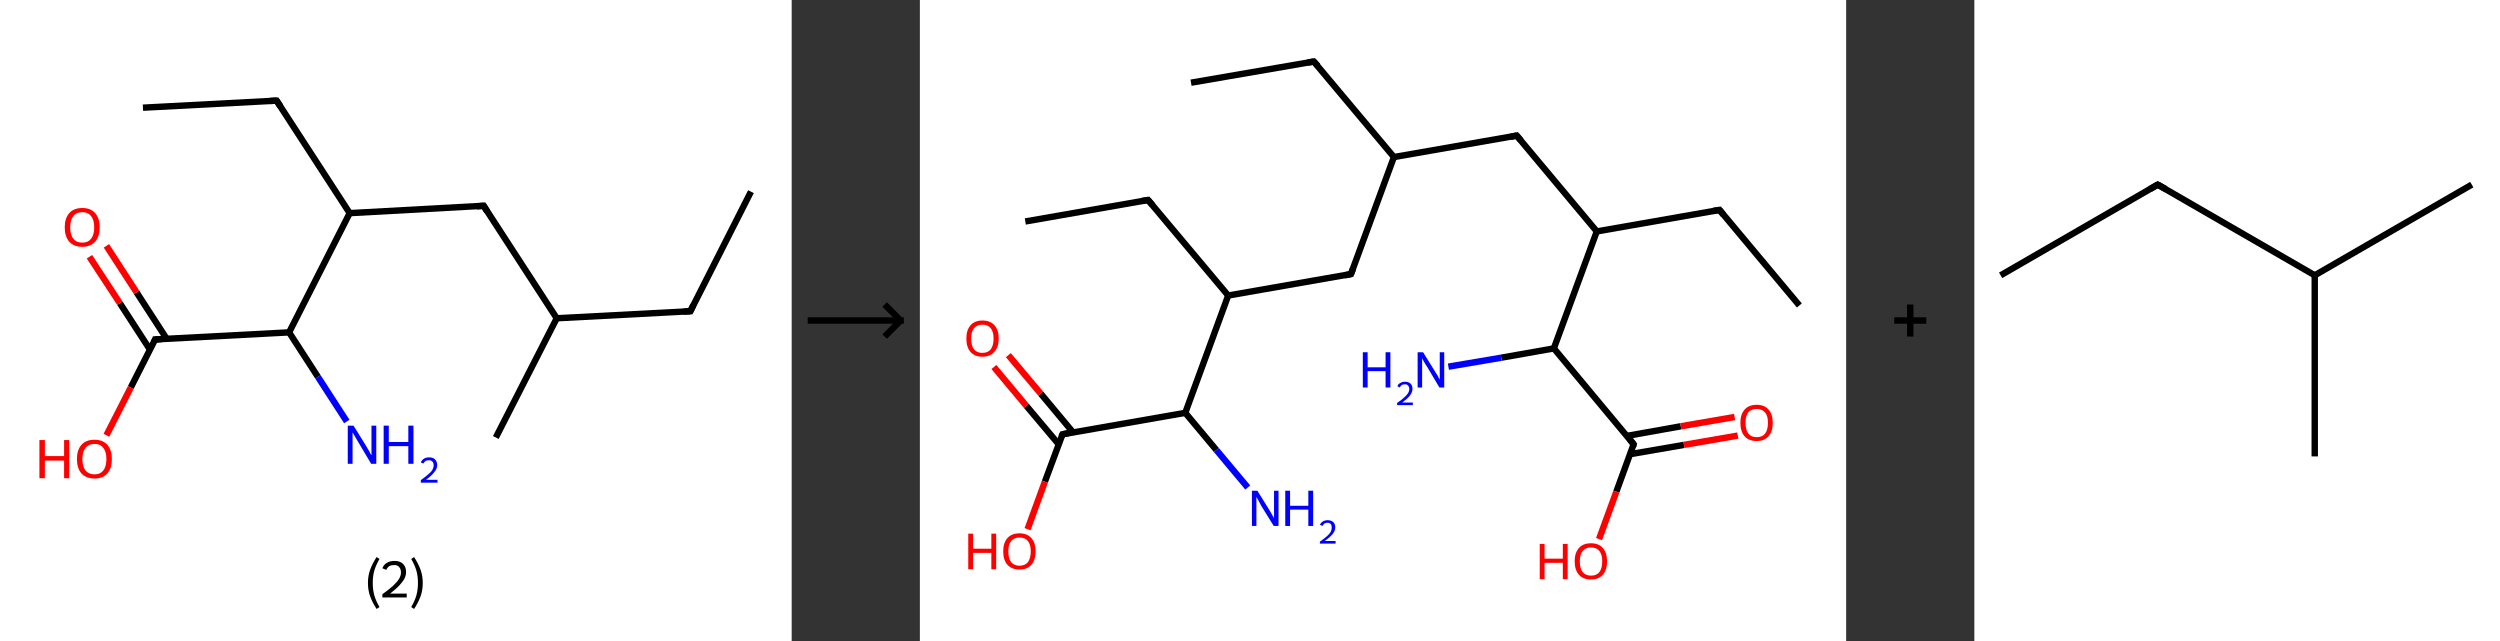 <?xml version='1.0' encoding='ASCII' standalone='yes'?>
<svg xmlns="http://www.w3.org/2000/svg" xmlns:xlink="http://www.w3.org/1999/xlink" version="1.1" width="780.0px" viewBox="0 0 780.0 200.0" height="200.0px">
  <rect x="0" y="0" width="780.0" height="200.0" fill="#333333" stroke="none"/>
  <g>
    <g transform="translate(0, 0) scale(1 1) "><!-- END OF HEADER -->
<rect style="opacity:1.0;fill:#FFFFFF;stroke:none" width="247.0" height="200.0" x="0.0" y="0.0"> </rect>
<path class="bond-0 atom-0 atom-1" d="M 234.3,59.8 L 215.4,97.1" style="fill:none;fill-rule:evenodd;stroke:#000000;stroke-width:2.0px;stroke-linecap:butt;stroke-linejoin:miter;stroke-opacity:1"/>
<path class="bond-1 atom-1 atom-2" d="M 215.4,97.1 L 173.7,99.3" style="fill:none;fill-rule:evenodd;stroke:#000000;stroke-width:2.0px;stroke-linecap:butt;stroke-linejoin:miter;stroke-opacity:1"/>
<path class="bond-2 atom-2 atom-3" d="M 173.7,99.3 L 154.7,136.5" style="fill:none;fill-rule:evenodd;stroke:#000000;stroke-width:2.0px;stroke-linecap:butt;stroke-linejoin:miter;stroke-opacity:1"/>
<path class="bond-3 atom-2 atom-4" d="M 173.7,99.3 L 150.9,64.2" style="fill:none;fill-rule:evenodd;stroke:#000000;stroke-width:2.0px;stroke-linecap:butt;stroke-linejoin:miter;stroke-opacity:1"/>
<path class="bond-4 atom-4 atom-5" d="M 150.9,64.2 L 109.1,66.5" style="fill:none;fill-rule:evenodd;stroke:#000000;stroke-width:2.0px;stroke-linecap:butt;stroke-linejoin:miter;stroke-opacity:1"/>
<path class="bond-5 atom-5 atom-6" d="M 109.1,66.5 L 86.3,31.4" style="fill:none;fill-rule:evenodd;stroke:#000000;stroke-width:2.0px;stroke-linecap:butt;stroke-linejoin:miter;stroke-opacity:1"/>
<path class="bond-6 atom-6 atom-7" d="M 86.3,31.4 L 44.6,33.6" style="fill:none;fill-rule:evenodd;stroke:#000000;stroke-width:2.0px;stroke-linecap:butt;stroke-linejoin:miter;stroke-opacity:1"/>
<path class="bond-7 atom-5 atom-8" d="M 109.1,66.5 L 90.2,103.7" style="fill:none;fill-rule:evenodd;stroke:#000000;stroke-width:2.0px;stroke-linecap:butt;stroke-linejoin:miter;stroke-opacity:1"/>
<path class="bond-8 atom-8 atom-9" d="M 90.2,103.7 L 99.2,117.6" style="fill:none;fill-rule:evenodd;stroke:#000000;stroke-width:2.0px;stroke-linecap:butt;stroke-linejoin:miter;stroke-opacity:1"/>
<path class="bond-8 atom-8 atom-9" d="M 99.2,117.6 L 108.2,131.5" style="fill:none;fill-rule:evenodd;stroke:#0000FF;stroke-width:2.0px;stroke-linecap:butt;stroke-linejoin:miter;stroke-opacity:1"/>
<path class="bond-9 atom-8 atom-10" d="M 90.2,103.7 L 48.4,105.9" style="fill:none;fill-rule:evenodd;stroke:#000000;stroke-width:2.0px;stroke-linecap:butt;stroke-linejoin:miter;stroke-opacity:1"/>
<path class="bond-10 atom-10 atom-11" d="M 52.0,105.7 L 42.6,91.2" style="fill:none;fill-rule:evenodd;stroke:#000000;stroke-width:2.0px;stroke-linecap:butt;stroke-linejoin:miter;stroke-opacity:1"/>
<path class="bond-10 atom-10 atom-11" d="M 42.6,91.2 L 33.2,76.7" style="fill:none;fill-rule:evenodd;stroke:#FF0000;stroke-width:2.0px;stroke-linecap:butt;stroke-linejoin:miter;stroke-opacity:1"/>
<path class="bond-10 atom-10 atom-11" d="M 46.8,109.1 L 37.4,94.6" style="fill:none;fill-rule:evenodd;stroke:#000000;stroke-width:2.0px;stroke-linecap:butt;stroke-linejoin:miter;stroke-opacity:1"/>
<path class="bond-10 atom-10 atom-11" d="M 37.4,94.6 L 27.9,80.1" style="fill:none;fill-rule:evenodd;stroke:#FF0000;stroke-width:2.0px;stroke-linecap:butt;stroke-linejoin:miter;stroke-opacity:1"/>
<path class="bond-11 atom-10 atom-12" d="M 48.4,105.9 L 40.8,120.9" style="fill:none;fill-rule:evenodd;stroke:#000000;stroke-width:2.0px;stroke-linecap:butt;stroke-linejoin:miter;stroke-opacity:1"/>
<path class="bond-11 atom-10 atom-12" d="M 40.8,120.9 L 33.2,135.8" style="fill:none;fill-rule:evenodd;stroke:#FF0000;stroke-width:2.0px;stroke-linecap:butt;stroke-linejoin:miter;stroke-opacity:1"/>
<path d="M 216.3,95.2 L 215.4,97.1 L 213.3,97.2" style="fill:none;stroke:#000000;stroke-width:2.0px;stroke-linecap:butt;stroke-linejoin:miter;stroke-opacity:1;"/>
<path d="M 152.0,66.0 L 150.9,64.2 L 148.8,64.4" style="fill:none;stroke:#000000;stroke-width:2.0px;stroke-linecap:butt;stroke-linejoin:miter;stroke-opacity:1;"/>
<path d="M 87.5,33.2 L 86.3,31.4 L 84.3,31.5" style="fill:none;stroke:#000000;stroke-width:2.0px;stroke-linecap:butt;stroke-linejoin:miter;stroke-opacity:1;"/>
<path d="M 50.5,105.8 L 48.4,105.9 L 48.1,106.7" style="fill:none;stroke:#000000;stroke-width:2.0px;stroke-linecap:butt;stroke-linejoin:miter;stroke-opacity:1;"/>
<path class="atom-9" d="M 110.3 132.8 L 114.2 139.1 Q 114.6 139.7, 115.2 140.8 Q 115.8 142.0, 115.9 142.0 L 115.9 132.8 L 117.4 132.8 L 117.4 144.7 L 115.8 144.7 L 111.7 137.8 Q 111.2 137.0, 110.7 136.1 Q 110.2 135.2, 110.0 134.9 L 110.0 144.7 L 108.5 144.7 L 108.5 132.8 L 110.3 132.8 " fill="#0000FF"/>
<path class="atom-9" d="M 119.7 132.8 L 121.3 132.8 L 121.3 137.9 L 127.4 137.9 L 127.4 132.8 L 129.0 132.8 L 129.0 144.7 L 127.4 144.7 L 127.4 139.2 L 121.3 139.2 L 121.3 144.7 L 119.7 144.7 L 119.7 132.8 " fill="#0000FF"/>
<path class="atom-9" d="M 131.3 144.3 Q 131.6 143.5, 132.3 143.1 Q 132.9 142.7, 133.9 142.7 Q 135.1 142.7, 135.7 143.3 Q 136.4 144.0, 136.4 145.1 Q 136.4 146.3, 135.5 147.3 Q 134.7 148.4, 132.9 149.7 L 136.5 149.7 L 136.5 150.6 L 131.3 150.6 L 131.3 149.8 Q 132.7 148.8, 133.6 148.0 Q 134.5 147.3, 134.9 146.6 Q 135.3 145.9, 135.3 145.2 Q 135.3 144.4, 134.9 144.0 Q 134.5 143.6, 133.9 143.6 Q 133.3 143.6, 132.8 143.8 Q 132.4 144.1, 132.1 144.6 L 131.3 144.3 " fill="#0000FF"/>
<path class="atom-11" d="M 20.2 70.9 Q 20.2 68.1, 21.6 66.5 Q 23.0 64.9, 25.7 64.9 Q 28.3 64.9, 29.7 66.5 Q 31.1 68.1, 31.1 70.9 Q 31.1 73.8, 29.7 75.4 Q 28.2 77.0, 25.7 77.0 Q 23.0 77.0, 21.6 75.4 Q 20.2 73.8, 20.2 70.9 M 25.7 75.7 Q 27.5 75.7, 28.4 74.5 Q 29.4 73.3, 29.4 70.9 Q 29.4 68.6, 28.4 67.4 Q 27.5 66.2, 25.7 66.2 Q 23.8 66.2, 22.9 67.4 Q 21.9 68.6, 21.9 70.9 Q 21.9 73.3, 22.9 74.5 Q 23.8 75.7, 25.7 75.7 " fill="#FF0000"/>
<path class="atom-12" d="M 12.3 137.3 L 14.0 137.3 L 14.0 142.3 L 20.0 142.3 L 20.0 137.3 L 21.6 137.3 L 21.6 149.2 L 20.0 149.2 L 20.0 143.7 L 14.0 143.7 L 14.0 149.2 L 12.3 149.2 L 12.3 137.3 " fill="#FF0000"/>
<path class="atom-12" d="M 24.0 143.2 Q 24.0 140.4, 25.4 138.8 Q 26.8 137.2, 29.5 137.2 Q 32.1 137.2, 33.5 138.8 Q 34.9 140.4, 34.9 143.2 Q 34.9 146.1, 33.5 147.7 Q 32.1 149.3, 29.5 149.3 Q 26.9 149.3, 25.4 147.7 Q 24.0 146.1, 24.0 143.2 M 29.5 148.0 Q 31.3 148.0, 32.2 146.8 Q 33.2 145.6, 33.2 143.2 Q 33.2 140.9, 32.2 139.7 Q 31.3 138.5, 29.5 138.5 Q 27.7 138.5, 26.7 139.7 Q 25.7 140.9, 25.7 143.2 Q 25.7 145.6, 26.7 146.8 Q 27.7 148.0, 29.5 148.0 " fill="#FF0000"/>
<path class="legend" d="M 114.8 181.9 Q 114.8 179.6, 115.5 177.7 Q 116.2 175.8, 117.5 173.8 L 118.4 174.4 Q 117.3 176.3, 116.8 178.0 Q 116.3 179.7, 116.3 181.9 Q 116.3 184.0, 116.8 185.8 Q 117.3 187.5, 118.4 189.4 L 117.5 190.0 Q 116.2 188.0, 115.5 186.1 Q 114.8 184.2, 114.8 181.9 " fill="#000000"/>
<path class="legend" d="M 119.3 177.3 Q 119.7 176.2, 120.7 175.6 Q 121.7 175.0, 123.1 175.0 Q 124.8 175.0, 125.7 175.9 Q 126.7 176.8, 126.7 178.5 Q 126.7 180.2, 125.4 181.7 Q 124.2 183.3, 121.7 185.2 L 126.9 185.2 L 126.9 186.4 L 119.3 186.4 L 119.3 185.4 Q 121.4 183.9, 122.6 182.8 Q 123.9 181.6, 124.5 180.6 Q 125.1 179.6, 125.1 178.6 Q 125.1 177.5, 124.5 176.9 Q 124.0 176.3, 123.1 176.3 Q 122.1 176.3, 121.5 176.6 Q 120.9 177.0, 120.5 177.8 L 119.3 177.3 " fill="#000000"/>
<path class="legend" d="M 131.9 181.9 Q 131.9 184.2, 131.2 186.1 Q 130.5 188.0, 129.2 190.0 L 128.3 189.4 Q 129.4 187.5, 129.9 185.8 Q 130.4 184.0, 130.4 181.9 Q 130.4 179.7, 129.9 178.0 Q 129.4 176.3, 128.3 174.4 L 129.2 173.8 Q 130.5 175.8, 131.2 177.7 Q 131.9 179.6, 131.9 181.9 " fill="#000000"/>
</g>
    <g transform="translate(247.0, 0) scale(1 1) "><line x1="5" y1="100" x2="35" y2="100" style="stroke:rgb(0,0,0);stroke-width:2"/>
  <line x1="34" y1="100" x2="29" y2="95" style="stroke:rgb(0,0,0);stroke-width:2"/>
  <line x1="34" y1="100" x2="29" y2="105" style="stroke:rgb(0,0,0);stroke-width:2"/>
</g>
    <g transform="translate(287.0, 0) scale(1 1) "><!-- END OF HEADER -->
<rect style="opacity:1.0;fill:#FFFFFF;stroke:none" width="289.0" height="200.0" x="0.0" y="0.0"> </rect>
<path class="bond-0 atom-0 atom-1" d="M 84.6,25.8 L 122.9,19.2" style="fill:none;fill-rule:evenodd;stroke:#000000;stroke-width:2.0px;stroke-linecap:butt;stroke-linejoin:miter;stroke-opacity:1"/>
<path class="bond-1 atom-1 atom-2" d="M 122.9,19.2 L 147.9,49.0" style="fill:none;fill-rule:evenodd;stroke:#000000;stroke-width:2.0px;stroke-linecap:butt;stroke-linejoin:miter;stroke-opacity:1"/>
<path class="bond-2 atom-2 atom-3" d="M 147.9,49.0 L 186.2,42.3" style="fill:none;fill-rule:evenodd;stroke:#000000;stroke-width:2.0px;stroke-linecap:butt;stroke-linejoin:miter;stroke-opacity:1"/>
<path class="bond-3 atom-3 atom-4" d="M 186.2,42.3 L 211.2,72.2" style="fill:none;fill-rule:evenodd;stroke:#000000;stroke-width:2.0px;stroke-linecap:butt;stroke-linejoin:miter;stroke-opacity:1"/>
<path class="bond-4 atom-4 atom-5" d="M 211.2,72.2 L 249.5,65.5" style="fill:none;fill-rule:evenodd;stroke:#000000;stroke-width:2.0px;stroke-linecap:butt;stroke-linejoin:miter;stroke-opacity:1"/>
<path class="bond-5 atom-5 atom-6" d="M 249.5,65.5 L 274.4,95.3" style="fill:none;fill-rule:evenodd;stroke:#000000;stroke-width:2.0px;stroke-linecap:butt;stroke-linejoin:miter;stroke-opacity:1"/>
<path class="bond-6 atom-4 atom-7" d="M 211.2,72.2 L 197.8,108.7" style="fill:none;fill-rule:evenodd;stroke:#000000;stroke-width:2.0px;stroke-linecap:butt;stroke-linejoin:miter;stroke-opacity:1"/>
<path class="bond-7 atom-7 atom-8" d="M 197.8,108.7 L 181.4,111.6" style="fill:none;fill-rule:evenodd;stroke:#000000;stroke-width:2.0px;stroke-linecap:butt;stroke-linejoin:miter;stroke-opacity:1"/>
<path class="bond-7 atom-7 atom-8" d="M 181.4,111.6 L 164.9,114.4" style="fill:none;fill-rule:evenodd;stroke:#0000FF;stroke-width:2.0px;stroke-linecap:butt;stroke-linejoin:miter;stroke-opacity:1"/>
<path class="bond-8 atom-7 atom-9" d="M 197.8,108.7 L 222.7,138.6" style="fill:none;fill-rule:evenodd;stroke:#000000;stroke-width:2.0px;stroke-linecap:butt;stroke-linejoin:miter;stroke-opacity:1"/>
<path class="bond-9 atom-9 atom-10" d="M 221.6,141.7 L 238.4,138.8" style="fill:none;fill-rule:evenodd;stroke:#000000;stroke-width:2.0px;stroke-linecap:butt;stroke-linejoin:miter;stroke-opacity:1"/>
<path class="bond-9 atom-9 atom-10" d="M 238.4,138.8 L 255.2,135.9" style="fill:none;fill-rule:evenodd;stroke:#FF0000;stroke-width:2.0px;stroke-linecap:butt;stroke-linejoin:miter;stroke-opacity:1"/>
<path class="bond-9 atom-9 atom-10" d="M 220.6,136.0 L 237.4,133.0" style="fill:none;fill-rule:evenodd;stroke:#000000;stroke-width:2.0px;stroke-linecap:butt;stroke-linejoin:miter;stroke-opacity:1"/>
<path class="bond-9 atom-9 atom-10" d="M 237.4,133.0 L 254.2,130.1" style="fill:none;fill-rule:evenodd;stroke:#FF0000;stroke-width:2.0px;stroke-linecap:butt;stroke-linejoin:miter;stroke-opacity:1"/>
<path class="bond-10 atom-9 atom-11" d="M 222.7,138.6 L 217.3,153.4" style="fill:none;fill-rule:evenodd;stroke:#000000;stroke-width:2.0px;stroke-linecap:butt;stroke-linejoin:miter;stroke-opacity:1"/>
<path class="bond-10 atom-9 atom-11" d="M 217.3,153.4 L 211.9,168.2" style="fill:none;fill-rule:evenodd;stroke:#FF0000;stroke-width:2.0px;stroke-linecap:butt;stroke-linejoin:miter;stroke-opacity:1"/>
<path class="bond-11 atom-2 atom-12" d="M 147.9,49.0 L 134.5,85.5" style="fill:none;fill-rule:evenodd;stroke:#000000;stroke-width:2.0px;stroke-linecap:butt;stroke-linejoin:miter;stroke-opacity:1"/>
<path class="bond-12 atom-12 atom-13" d="M 134.5,85.5 L 96.2,92.2" style="fill:none;fill-rule:evenodd;stroke:#000000;stroke-width:2.0px;stroke-linecap:butt;stroke-linejoin:miter;stroke-opacity:1"/>
<path class="bond-13 atom-13 atom-14" d="M 96.2,92.2 L 71.2,62.4" style="fill:none;fill-rule:evenodd;stroke:#000000;stroke-width:2.0px;stroke-linecap:butt;stroke-linejoin:miter;stroke-opacity:1"/>
<path class="bond-14 atom-14 atom-15" d="M 71.2,62.4 L 32.9,69.1" style="fill:none;fill-rule:evenodd;stroke:#000000;stroke-width:2.0px;stroke-linecap:butt;stroke-linejoin:miter;stroke-opacity:1"/>
<path class="bond-15 atom-13 atom-16" d="M 96.2,92.2 L 82.8,128.8" style="fill:none;fill-rule:evenodd;stroke:#000000;stroke-width:2.0px;stroke-linecap:butt;stroke-linejoin:miter;stroke-opacity:1"/>
<path class="bond-16 atom-16 atom-17" d="M 82.8,128.8 L 92.5,140.4" style="fill:none;fill-rule:evenodd;stroke:#000000;stroke-width:2.0px;stroke-linecap:butt;stroke-linejoin:miter;stroke-opacity:1"/>
<path class="bond-16 atom-16 atom-17" d="M 92.5,140.4 L 102.3,152.1" style="fill:none;fill-rule:evenodd;stroke:#0000FF;stroke-width:2.0px;stroke-linecap:butt;stroke-linejoin:miter;stroke-opacity:1"/>
<path class="bond-17 atom-16 atom-18" d="M 82.8,128.8 L 44.5,135.5" style="fill:none;fill-rule:evenodd;stroke:#000000;stroke-width:2.0px;stroke-linecap:butt;stroke-linejoin:miter;stroke-opacity:1"/>
<path class="bond-18 atom-18 atom-19" d="M 47.8,134.9 L 37.7,122.8" style="fill:none;fill-rule:evenodd;stroke:#000000;stroke-width:2.0px;stroke-linecap:butt;stroke-linejoin:miter;stroke-opacity:1"/>
<path class="bond-18 atom-18 atom-19" d="M 37.7,122.8 L 27.6,110.8" style="fill:none;fill-rule:evenodd;stroke:#FF0000;stroke-width:2.0px;stroke-linecap:butt;stroke-linejoin:miter;stroke-opacity:1"/>
<path class="bond-18 atom-18 atom-19" d="M 43.3,138.6 L 33.2,126.6" style="fill:none;fill-rule:evenodd;stroke:#000000;stroke-width:2.0px;stroke-linecap:butt;stroke-linejoin:miter;stroke-opacity:1"/>
<path class="bond-18 atom-18 atom-19" d="M 33.2,126.6 L 23.1,114.5" style="fill:none;fill-rule:evenodd;stroke:#FF0000;stroke-width:2.0px;stroke-linecap:butt;stroke-linejoin:miter;stroke-opacity:1"/>
<path class="bond-19 atom-18 atom-20" d="M 44.5,135.5 L 39.0,150.3" style="fill:none;fill-rule:evenodd;stroke:#000000;stroke-width:2.0px;stroke-linecap:butt;stroke-linejoin:miter;stroke-opacity:1"/>
<path class="bond-19 atom-18 atom-20" d="M 39.0,150.3 L 33.6,165.1" style="fill:none;fill-rule:evenodd;stroke:#FF0000;stroke-width:2.0px;stroke-linecap:butt;stroke-linejoin:miter;stroke-opacity:1"/>
<path d="M 121.0,19.5 L 122.9,19.2 L 124.2,20.6" style="fill:none;stroke:#000000;stroke-width:2.0px;stroke-linecap:butt;stroke-linejoin:miter;stroke-opacity:1;"/>
<path d="M 184.3,42.7 L 186.2,42.3 L 187.5,43.8" style="fill:none;stroke:#000000;stroke-width:2.0px;stroke-linecap:butt;stroke-linejoin:miter;stroke-opacity:1;"/>
<path d="M 247.6,65.8 L 249.5,65.5 L 250.7,67.0" style="fill:none;stroke:#000000;stroke-width:2.0px;stroke-linecap:butt;stroke-linejoin:miter;stroke-opacity:1;"/>
<path d="M 221.5,137.1 L 222.7,138.6 L 222.5,139.3" style="fill:none;stroke:#000000;stroke-width:2.0px;stroke-linecap:butt;stroke-linejoin:miter;stroke-opacity:1;"/>
<path d="M 135.2,83.7 L 134.5,85.5 L 132.6,85.9" style="fill:none;stroke:#000000;stroke-width:2.0px;stroke-linecap:butt;stroke-linejoin:miter;stroke-opacity:1;"/>
<path d="M 72.5,63.9 L 71.2,62.4 L 69.3,62.7" style="fill:none;stroke:#000000;stroke-width:2.0px;stroke-linecap:butt;stroke-linejoin:miter;stroke-opacity:1;"/>
<path d="M 46.4,135.1 L 44.5,135.5 L 44.2,136.2" style="fill:none;stroke:#000000;stroke-width:2.0px;stroke-linecap:butt;stroke-linejoin:miter;stroke-opacity:1;"/>
<path class="atom-8" d="M 138.2 109.9 L 139.7 109.9 L 139.7 114.6 L 145.3 114.6 L 145.3 109.9 L 146.8 109.9 L 146.8 120.9 L 145.3 120.9 L 145.3 115.8 L 139.7 115.8 L 139.7 120.9 L 138.2 120.9 L 138.2 109.9 " fill="#0000FF"/>
<path class="atom-8" d="M 149.0 120.5 Q 149.2 119.8, 149.9 119.5 Q 150.5 119.1, 151.4 119.1 Q 152.5 119.1, 153.1 119.7 Q 153.7 120.3, 153.7 121.3 Q 153.7 122.4, 152.9 123.4 Q 152.1 124.4, 150.5 125.6 L 153.8 125.6 L 153.8 126.4 L 148.9 126.4 L 148.9 125.7 Q 150.3 124.8, 151.1 124.0 Q 151.9 123.3, 152.3 122.7 Q 152.7 122.0, 152.7 121.4 Q 152.7 120.7, 152.3 120.3 Q 152.0 119.9, 151.4 119.9 Q 150.8 119.9, 150.4 120.1 Q 150.0 120.4, 149.7 120.9 L 149.0 120.5 " fill="#0000FF"/>
<path class="atom-8" d="M 157.0 109.9 L 160.6 115.7 Q 161.0 116.3, 161.6 117.3 Q 162.1 118.4, 162.2 118.4 L 162.2 109.9 L 163.6 109.9 L 163.6 120.9 L 162.1 120.9 L 158.3 114.5 Q 157.8 113.8, 157.3 112.9 Q 156.9 112.1, 156.7 111.8 L 156.7 120.9 L 155.3 120.9 L 155.3 109.9 L 157.0 109.9 " fill="#0000FF"/>
<path class="atom-10" d="M 256.0 131.9 Q 256.0 129.3, 257.3 127.8 Q 258.6 126.3, 261.1 126.3 Q 263.5 126.3, 264.8 127.8 Q 266.1 129.3, 266.1 131.9 Q 266.1 134.6, 264.8 136.1 Q 263.5 137.6, 261.1 137.6 Q 258.6 137.6, 257.3 136.1 Q 256.0 134.6, 256.0 131.9 M 261.1 136.4 Q 262.8 136.4, 263.7 135.3 Q 264.6 134.1, 264.6 131.9 Q 264.6 129.7, 263.7 128.7 Q 262.8 127.6, 261.1 127.6 Q 259.4 127.6, 258.5 128.6 Q 257.6 129.7, 257.6 131.9 Q 257.6 134.1, 258.5 135.3 Q 259.4 136.4, 261.1 136.4 " fill="#FF0000"/>
<path class="atom-11" d="M 193.4 169.7 L 194.9 169.7 L 194.9 174.3 L 200.6 174.3 L 200.6 169.7 L 202.1 169.7 L 202.1 180.7 L 200.6 180.7 L 200.6 175.6 L 194.9 175.6 L 194.9 180.7 L 193.4 180.7 L 193.4 169.7 " fill="#FF0000"/>
<path class="atom-11" d="M 204.3 175.1 Q 204.3 172.5, 205.6 171.0 Q 206.9 169.5, 209.4 169.5 Q 211.8 169.5, 213.1 171.0 Q 214.4 172.5, 214.4 175.1 Q 214.4 177.8, 213.1 179.3 Q 211.8 180.8, 209.4 180.8 Q 206.9 180.8, 205.6 179.3 Q 204.3 177.8, 204.3 175.1 M 209.4 179.6 Q 211.1 179.6, 212.0 178.5 Q 212.9 177.3, 212.9 175.1 Q 212.9 173.0, 212.0 171.9 Q 211.1 170.8, 209.4 170.8 Q 207.7 170.8, 206.8 171.9 Q 205.9 173.0, 205.9 175.1 Q 205.9 177.4, 206.8 178.5 Q 207.7 179.6, 209.4 179.6 " fill="#FF0000"/>
<path class="atom-17" d="M 105.3 153.1 L 108.9 158.9 Q 109.3 159.5, 109.9 160.6 Q 110.4 161.6, 110.5 161.7 L 110.5 153.1 L 111.9 153.1 L 111.9 164.1 L 110.4 164.1 L 106.5 157.8 Q 106.1 157.0, 105.6 156.1 Q 105.1 155.3, 105.0 155.0 L 105.0 164.1 L 103.6 164.1 L 103.6 153.1 L 105.3 153.1 " fill="#0000FF"/>
<path class="atom-17" d="M 114.0 153.1 L 115.5 153.1 L 115.5 157.8 L 121.2 157.8 L 121.2 153.1 L 122.7 153.1 L 122.7 164.1 L 121.2 164.1 L 121.2 159.0 L 115.5 159.0 L 115.5 164.1 L 114.0 164.1 L 114.0 153.1 " fill="#0000FF"/>
<path class="atom-17" d="M 124.8 163.7 Q 125.1 163.1, 125.7 162.7 Q 126.4 162.3, 127.2 162.3 Q 128.3 162.3, 129.0 162.9 Q 129.6 163.5, 129.6 164.5 Q 129.6 165.6, 128.8 166.6 Q 128.0 167.6, 126.3 168.8 L 129.7 168.8 L 129.7 169.6 L 124.8 169.6 L 124.8 169.0 Q 126.2 168.0, 127.0 167.3 Q 127.8 166.6, 128.2 165.9 Q 128.5 165.3, 128.5 164.6 Q 128.5 163.9, 128.2 163.5 Q 127.8 163.1, 127.2 163.1 Q 126.7 163.1, 126.3 163.3 Q 125.9 163.6, 125.6 164.1 L 124.8 163.7 " fill="#0000FF"/>
<path class="atom-19" d="M 14.5 105.6 Q 14.5 103.0, 15.8 101.5 Q 17.1 100.0, 19.5 100.0 Q 22.0 100.0, 23.3 101.5 Q 24.6 103.0, 24.6 105.6 Q 24.6 108.3, 23.2 109.8 Q 21.9 111.3, 19.5 111.3 Q 17.1 111.3, 15.8 109.8 Q 14.5 108.3, 14.5 105.6 M 19.5 110.1 Q 21.2 110.1, 22.1 109.0 Q 23.0 107.8, 23.0 105.6 Q 23.0 103.5, 22.1 102.4 Q 21.2 101.3, 19.5 101.3 Q 17.8 101.3, 16.9 102.4 Q 16.0 103.5, 16.0 105.6 Q 16.0 107.9, 16.9 109.0 Q 17.8 110.1, 19.5 110.1 " fill="#FF0000"/>
<path class="atom-20" d="M 15.1 166.5 L 16.6 166.5 L 16.6 171.2 L 22.3 171.2 L 22.3 166.5 L 23.8 166.5 L 23.8 177.6 L 22.3 177.6 L 22.3 172.5 L 16.6 172.5 L 16.6 177.6 L 15.1 177.6 L 15.1 166.5 " fill="#FF0000"/>
<path class="atom-20" d="M 26.0 172.0 Q 26.0 169.4, 27.3 167.9 Q 28.6 166.4, 31.1 166.4 Q 33.5 166.4, 34.8 167.9 Q 36.1 169.4, 36.1 172.0 Q 36.1 174.7, 34.8 176.2 Q 33.5 177.7, 31.1 177.7 Q 28.7 177.7, 27.3 176.2 Q 26.0 174.7, 26.0 172.0 M 31.1 176.5 Q 32.8 176.5, 33.7 175.4 Q 34.6 174.2, 34.6 172.0 Q 34.6 169.9, 33.7 168.8 Q 32.8 167.7, 31.1 167.7 Q 29.4 167.7, 28.5 168.8 Q 27.6 169.8, 27.6 172.0 Q 27.6 174.3, 28.5 175.4 Q 29.4 176.5, 31.1 176.5 " fill="#FF0000"/>
</g>
    <g transform="translate(576.0, 0) scale(1 1) "><line x1="15" y1="100" x2="25" y2="100" style="stroke:rgb(0,0,0);stroke-width:2"/>
  <line x1="20" y1="95" x2="20" y2="105" style="stroke:rgb(0,0,0);stroke-width:2"/>
</g>
    <g transform="translate(616.0, 0) scale(1 1) "><!-- END OF HEADER -->
<rect style="opacity:1.0;fill:#FFFFFF;stroke:none" width="164.0" height="200.0" x="0.0" y="0.0"> </rect>
<path class="bond-0 atom-0 atom-1" d="M 8.2,85.9 L 57.2,57.6" style="fill:none;fill-rule:evenodd;stroke:#000000;stroke-width:2.0px;stroke-linecap:butt;stroke-linejoin:miter;stroke-opacity:1"/>
<path class="bond-1 atom-1 atom-2" d="M 57.2,57.6 L 106.2,85.9" style="fill:none;fill-rule:evenodd;stroke:#000000;stroke-width:2.0px;stroke-linecap:butt;stroke-linejoin:miter;stroke-opacity:1"/>
<path class="bond-2 atom-2 atom-3" d="M 106.2,85.9 L 155.2,57.6" style="fill:none;fill-rule:evenodd;stroke:#000000;stroke-width:2.0px;stroke-linecap:butt;stroke-linejoin:miter;stroke-opacity:1"/>
<path class="bond-3 atom-2 atom-4" d="M 106.2,85.9 L 106.2,142.4" style="fill:none;fill-rule:evenodd;stroke:#000000;stroke-width:2.0px;stroke-linecap:butt;stroke-linejoin:miter;stroke-opacity:1"/>
<path d="M 54.8,59.0 L 57.2,57.6 L 59.7,59.0" style="fill:none;stroke:#000000;stroke-width:2.0px;stroke-linecap:butt;stroke-linejoin:miter;stroke-opacity:1;"/>
</g>
  </g>
</svg>
